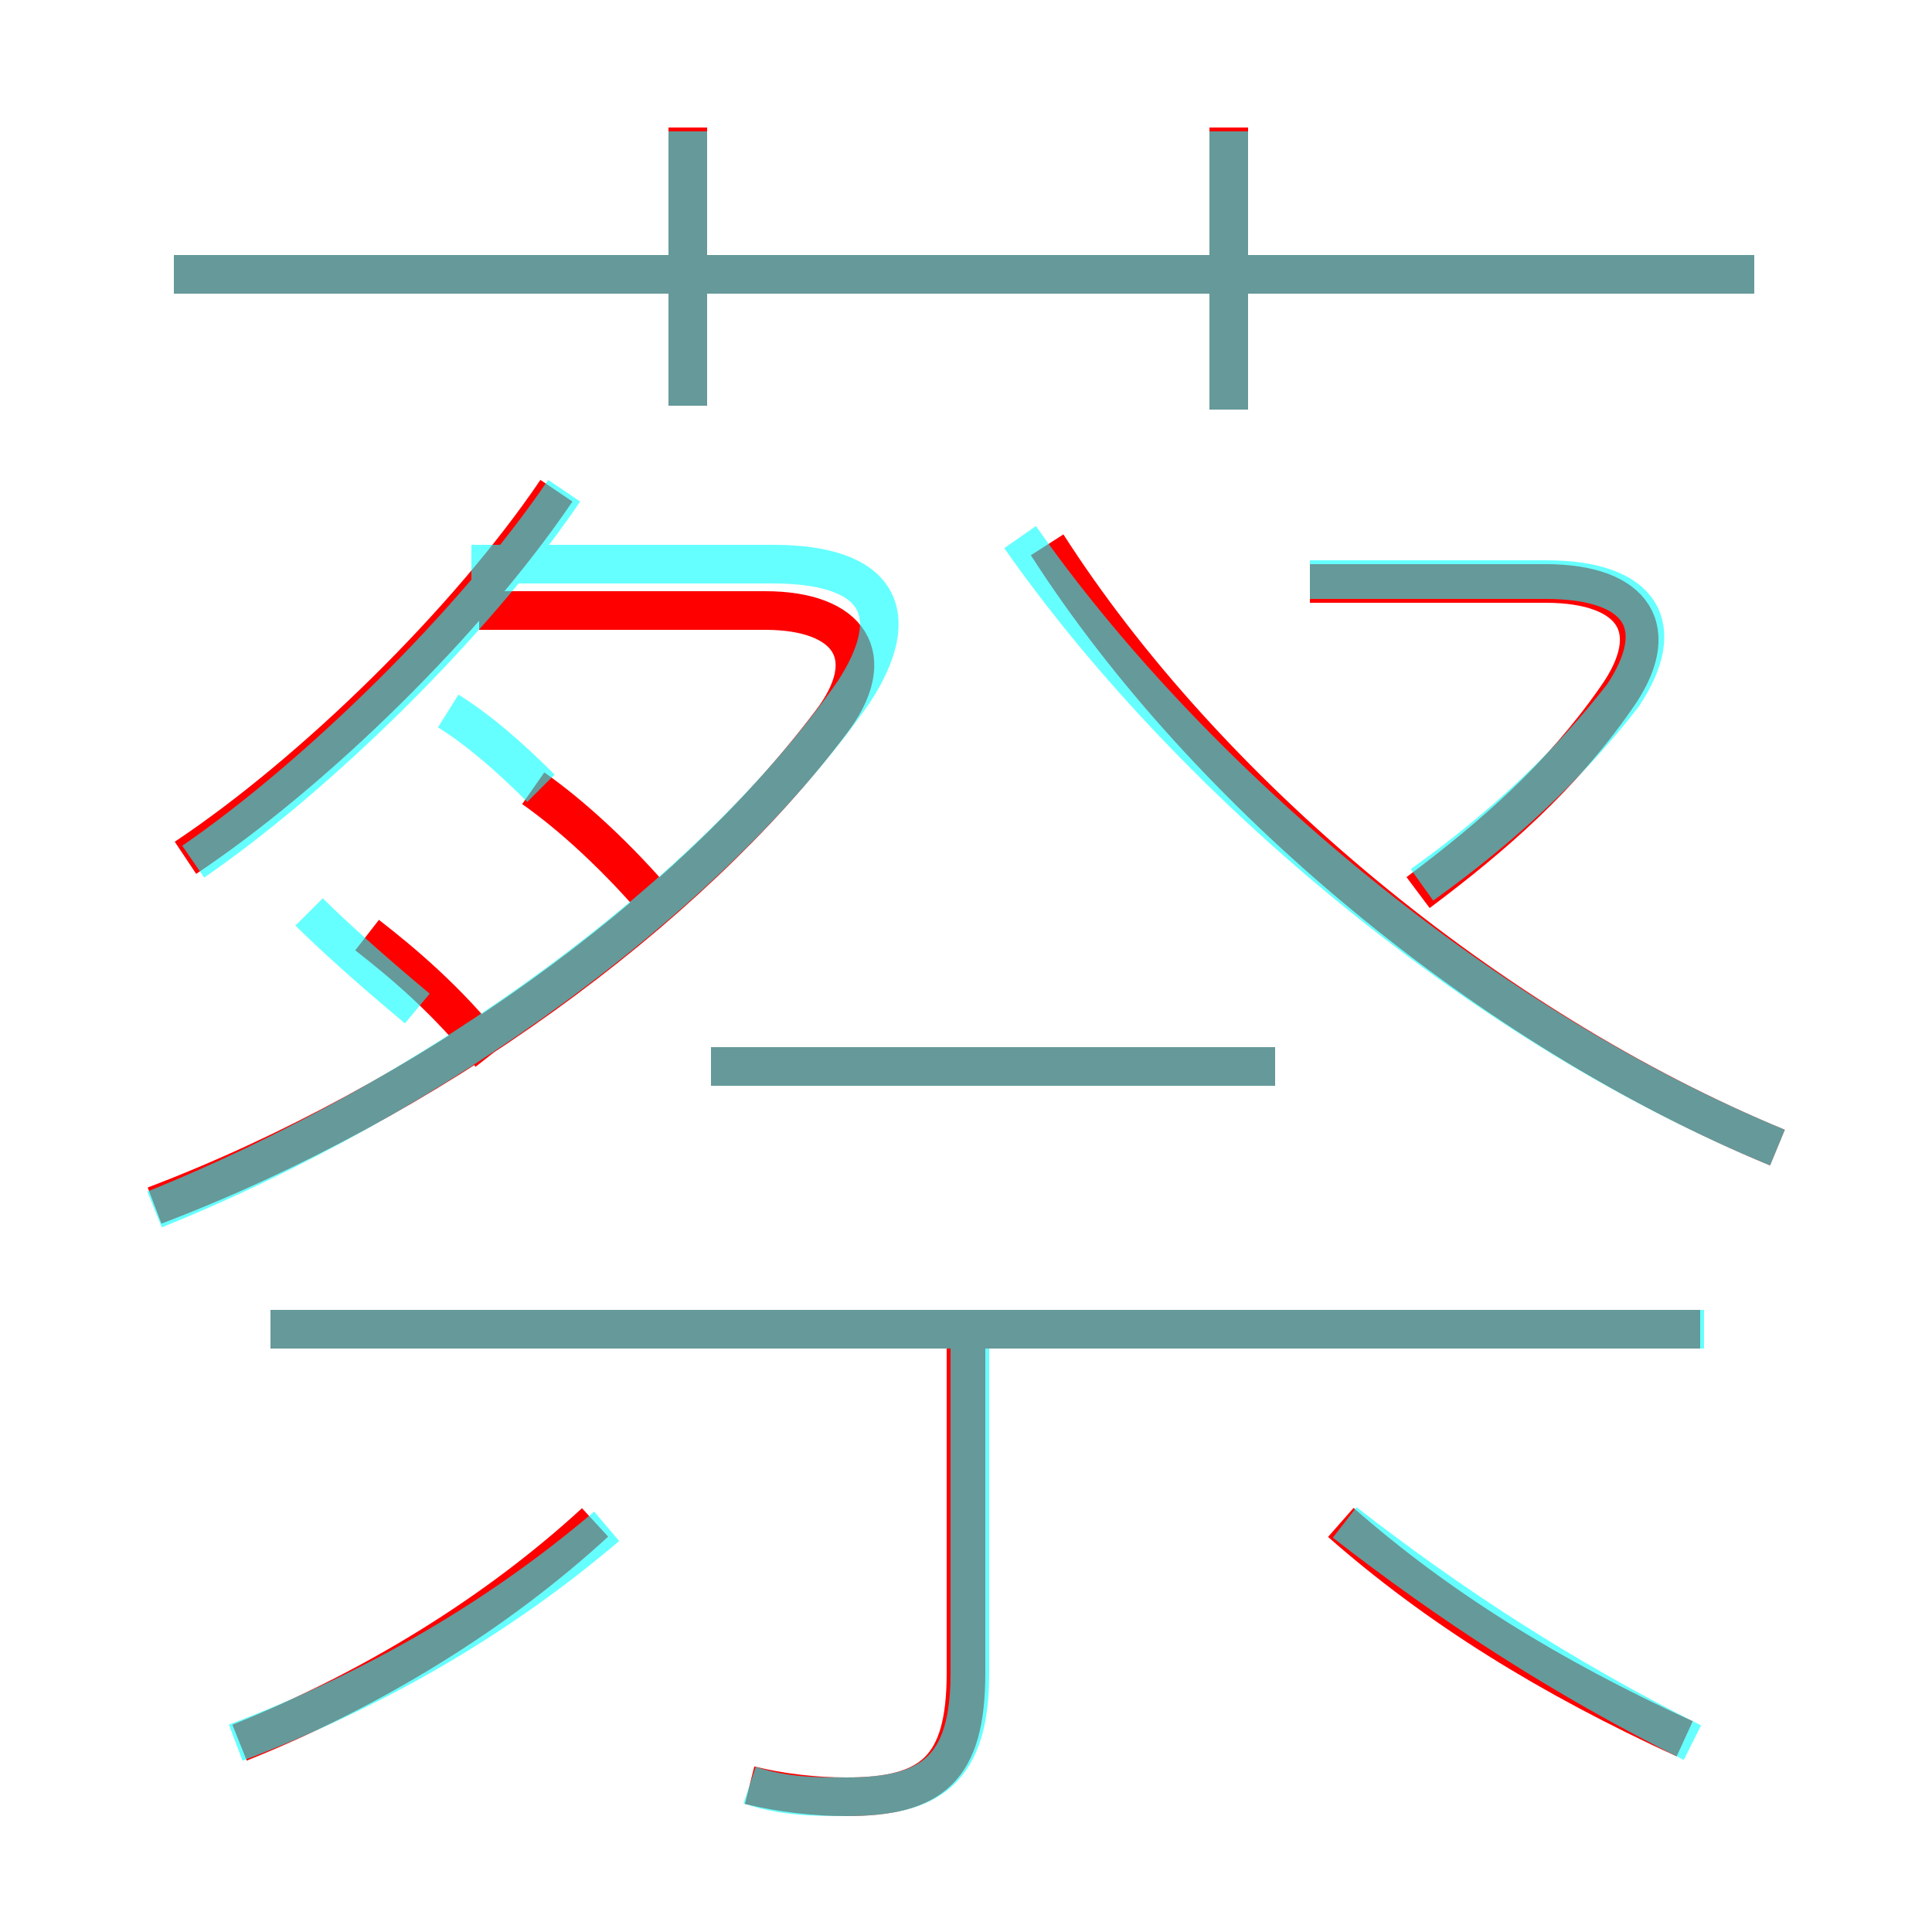 <?xml version='1.0' encoding='utf8'?>
<svg viewBox="0.0 -6.0 50.0 50.0" version="1.1" xmlns="http://www.w3.org/2000/svg">
<rect x="0.0" y="-6.0" width="50.0" height="50.0" fill="#333333" stroke="none"/>
<rect x="-1000" y="-1000" width="2000" height="2000" stroke="white" fill="white"/>
<g style="fill:none;stroke:rgba(255, 0, 0, 1);  stroke-width:1"><path d="M 46.0 -14.3 C 38.5 -17.4 31.2 -23.5 27.1 -29.9 M 6.2 1.1 C 9.7 -0.3 12.9 -2.3 15.4 -4.6 M 19.4 2.2 C 20.2 2.4 21.1 2.5 21.9 2.5 C 24.1 2.5 25.0 1.8 25.0 -0.7 L 25.0 -9.6 M 12.7 -16.7 C 11.6 -18.1 10.4 -19.1 9.5 -19.8 M 4.0 -12.8 C 11.1 -15.5 17.8 -20.4 21.5 -25.3 C 22.8 -27.0 22.0 -28.2 19.8 -28.2 L 12.4 -28.2 M 44.0 -9.6 L 7.0 -9.6 M 4.8 -21.8 C 8.1 -24.0 12.1 -27.9 14.4 -31.3 M 17.1 -20.5 C 16.0 -21.8 14.8 -22.9 13.8 -23.6 M 43.6 1.0 C 40.1 -0.6 37.2 -2.4 34.7 -4.6 M 33.0 -16.4 L 18.4 -16.4 M 17.8 -33.5 L 17.8 -40.7 M 45.4 -36.9 L 4.5 -36.9 M 36.7 -20.9 C 38.7 -22.4 40.4 -23.9 41.8 -25.9 C 43.1 -27.7 42.3 -28.9 40.0 -28.9 L 33.9 -28.9 M 31.8 -33.4 L 31.8 -40.7" transform="translate(0.0 38.0)" />
</g>
<g style="fill:none;stroke:rgba(0, 255, 255, 0.6);  stroke-width:1">
<path d="M 46.0 -14.3 C 38.0 -17.6 30.6 -24.1 26.4 -30.1 M 6.1 1.1 C 9.8 -0.3 13.0 -2.2 15.7 -4.5 M 4.0 -12.7 C 11.2 -15.6 18.4 -20.8 22.1 -26.1 C 23.4 -28.1 22.8 -29.4 20.0 -29.4 L 12.2 -29.4 M 19.4 2.2 C 20.3 2.5 21.1 2.5 21.9 2.5 C 24.1 2.5 25.1 1.8 25.1 -0.7 L 25.1 -9.1 M 10.8 -17.9 C 9.6 -18.9 8.6 -19.8 8.0 -20.4 M 43.8 1.1 C 40.4 -0.6 37.5 -2.5 34.8 -4.6 M 44.1 -9.6 L 7.0 -9.6 M 5.0 -21.7 C 8.2 -23.9 12.3 -27.9 14.6 -31.3 M 33.0 -16.4 L 18.4 -16.4 M 14.0 -23.6 C 13.2 -24.4 12.4 -25.1 11.6 -25.6 M 17.8 -33.5 L 17.8 -40.6 M 45.4 -36.9 L 4.5 -36.9 M 36.8 -21.1 C 38.9 -22.6 40.6 -24.2 42.0 -26.0 C 43.2 -27.8 42.5 -29.0 40.0 -29.0 L 33.9 -29.0 M 31.8 -33.4 L 31.8 -40.6" transform="translate(0.0 38.0)" />
</g>
</svg>